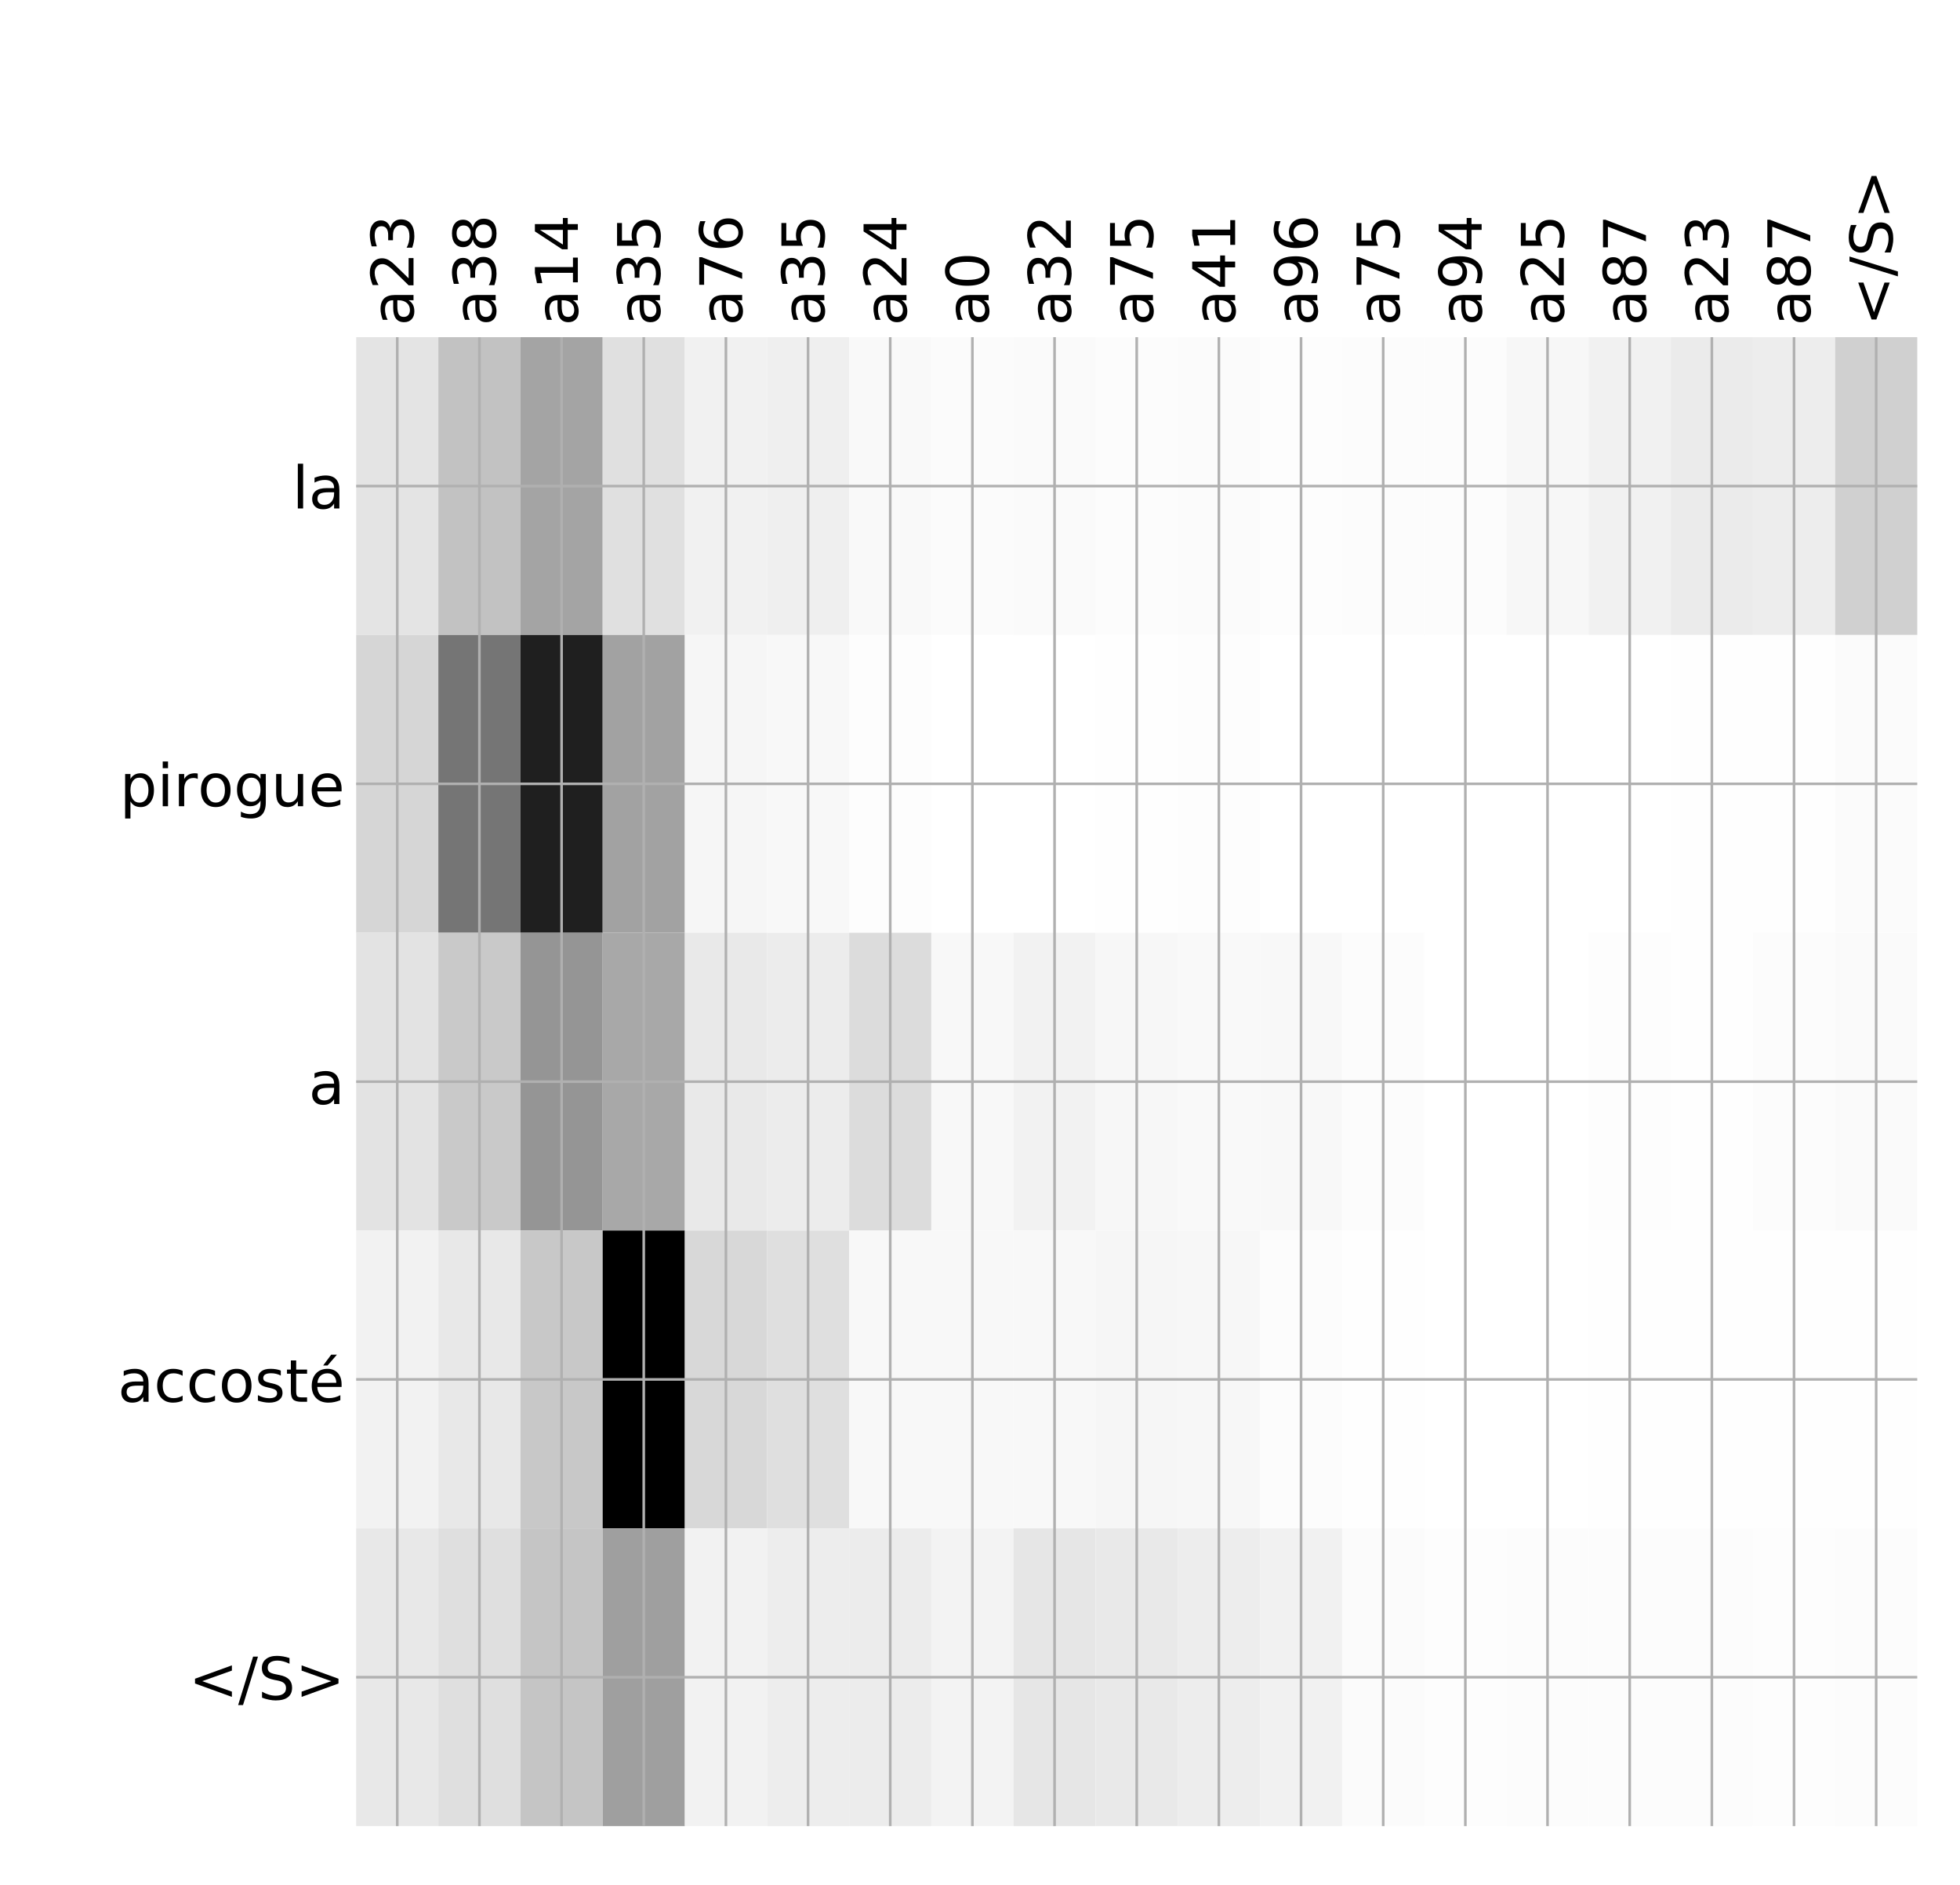 <?xml version="1.0" encoding="utf-8" standalone="no"?>
<!DOCTYPE svg PUBLIC "-//W3C//DTD SVG 1.1//EN"
  "http://www.w3.org/Graphics/SVG/1.1/DTD/svg11.dtd">
<!-- Created with matplotlib (http://matplotlib.org/) -->
<svg height="576pt" version="1.1" viewBox="0 0 599 576" width="599pt" xmlns="http://www.w3.org/2000/svg" xmlns:xlink="http://www.w3.org/1999/xlink">
 <defs>
  <style type="text/css">
*{stroke-linecap:butt;stroke-linejoin:round;}
  </style>
 </defs>
 <g id="figure_1">
  <g id="patch_1">
   <path d="M 0 576 
L 600 576 
L 600 0 
L 0 0 
z
" style="fill:#ffffff;"/>
  </g>
  <g id="axes_1">
   <g id="PolyCollection_1">
    <path clip-path="url(#p40cf5f9d3d)" d="M 108.854 103.033 
L 108.854 194.027 
L 133.964 194.027 
L 133.964 103.033 
L 108.854 103.033 
z
" style="fill:#e4e4e4;"/>
    <path clip-path="url(#p40cf5f9d3d)" d="M 133.964 103.033 
L 133.964 194.027 
L 159.073 194.027 
L 159.073 103.033 
L 133.964 103.033 
z
" style="fill:#c2c2c2;"/>
    <path clip-path="url(#p40cf5f9d3d)" d="M 159.073 103.033 
L 159.073 194.027 
L 184.183 194.027 
L 184.183 103.033 
L 159.073 103.033 
z
" style="fill:#a4a4a4;"/>
    <path clip-path="url(#p40cf5f9d3d)" d="M 184.183 103.033 
L 184.183 194.027 
L 209.293 194.027 
L 209.293 103.033 
L 184.183 103.033 
z
" style="fill:#e0e0e0;"/>
    <path clip-path="url(#p40cf5f9d3d)" d="M 209.293 103.033 
L 209.293 194.027 
L 234.402 194.027 
L 234.402 103.033 
L 209.293 103.033 
z
" style="fill:#f1f1f1;"/>
    <path clip-path="url(#p40cf5f9d3d)" d="M 234.402 103.033 
L 234.402 194.027 
L 259.512 194.027 
L 259.512 103.033 
L 234.402 103.033 
z
" style="fill:#efefef;"/>
    <path clip-path="url(#p40cf5f9d3d)" d="M 259.512 103.033 
L 259.512 194.027 
L 284.622 194.027 
L 284.622 103.033 
L 259.512 103.033 
z
" style="fill:#f9f9f9;"/>
    <path clip-path="url(#p40cf5f9d3d)" d="M 284.622 103.033 
L 284.622 194.027 
L 309.731 194.027 
L 309.731 103.033 
L 284.622 103.033 
z
" style="fill:#fbfbfb;"/>
    <path clip-path="url(#p40cf5f9d3d)" d="M 309.731 103.033 
L 309.731 194.027 
L 334.841 194.027 
L 334.841 103.033 
L 309.731 103.033 
z
" style="fill:#fafafa;"/>
    <path clip-path="url(#p40cf5f9d3d)" d="M 334.841 103.033 
L 334.841 194.027 
L 359.951 194.027 
L 359.951 103.033 
L 334.841 103.033 
z
" style="fill:#fcfcfc;"/>
    <path clip-path="url(#p40cf5f9d3d)" d="M 359.951 103.033 
L 359.951 194.027 
L 385.06 194.027 
L 385.06 103.033 
L 359.951 103.033 
z
" style="fill:#fbfbfb;"/>
    <path clip-path="url(#p40cf5f9d3d)" d="M 385.06 103.033 
L 385.06 194.027 
L 410.17 194.027 
L 410.17 103.033 
L 385.06 103.033 
z
" style="fill:#fdfdfd;"/>
    <path clip-path="url(#p40cf5f9d3d)" d="M 410.17 103.033 
L 410.17 194.027 
L 435.28 194.027 
L 435.28 103.033 
L 410.17 103.033 
z
" style="fill:#fcfcfc;"/>
    <path clip-path="url(#p40cf5f9d3d)" d="M 435.28 103.033 
L 435.28 194.027 
L 460.389 194.027 
L 460.389 103.033 
L 435.28 103.033 
z
" style="fill:#fcfcfc;"/>
    <path clip-path="url(#p40cf5f9d3d)" d="M 460.389 103.033 
L 460.389 194.027 
L 485.499 194.027 
L 485.499 103.033 
L 460.389 103.033 
z
" style="fill:#f7f7f7;"/>
    <path clip-path="url(#p40cf5f9d3d)" d="M 485.499 103.033 
L 485.499 194.027 
L 510.609 194.027 
L 510.609 103.033 
L 485.499 103.033 
z
" style="fill:#f1f1f1;"/>
    <path clip-path="url(#p40cf5f9d3d)" d="M 510.609 103.033 
L 510.609 194.027 
L 535.718 194.027 
L 535.718 103.033 
L 510.609 103.033 
z
" style="fill:#ebebeb;"/>
    <path clip-path="url(#p40cf5f9d3d)" d="M 535.718 103.033 
L 535.718 194.027 
L 560.828 194.027 
L 560.828 103.033 
L 535.718 103.033 
z
" style="fill:#ededed;"/>
    <path clip-path="url(#p40cf5f9d3d)" d="M 560.828 103.033 
L 560.828 194.027 
L 585.938 194.027 
L 585.938 103.033 
L 560.828 103.033 
z
" style="fill:#d0d0d0;"/>
    <path clip-path="url(#p40cf5f9d3d)" d="M 108.854 194.027 
L 108.854 285.02 
L 133.964 285.02 
L 133.964 194.027 
L 108.854 194.027 
z
" style="fill:#d6d6d6;"/>
    <path clip-path="url(#p40cf5f9d3d)" d="M 133.964 194.027 
L 133.964 285.02 
L 159.073 285.02 
L 159.073 194.027 
L 133.964 194.027 
z
" style="fill:#757575;"/>
    <path clip-path="url(#p40cf5f9d3d)" d="M 159.073 194.027 
L 159.073 285.02 
L 184.183 285.02 
L 184.183 194.027 
L 159.073 194.027 
z
" style="fill:#1f1f1f;"/>
    <path clip-path="url(#p40cf5f9d3d)" d="M 184.183 194.027 
L 184.183 285.02 
L 209.293 285.02 
L 209.293 194.027 
L 184.183 194.027 
z
" style="fill:#a2a2a2;"/>
    <path clip-path="url(#p40cf5f9d3d)" d="M 209.293 194.027 
L 209.293 285.02 
L 234.402 285.02 
L 234.402 194.027 
L 209.293 194.027 
z
" style="fill:#f6f6f6;"/>
    <path clip-path="url(#p40cf5f9d3d)" d="M 234.402 194.027 
L 234.402 285.02 
L 259.512 285.02 
L 259.512 194.027 
L 234.402 194.027 
z
" style="fill:#f8f8f8;"/>
    <path clip-path="url(#p40cf5f9d3d)" d="M 259.512 194.027 
L 259.512 285.02 
L 284.622 285.02 
L 284.622 194.027 
L 259.512 194.027 
z
" style="fill:#fdfdfd;"/>
    <path clip-path="url(#p40cf5f9d3d)" d="M 284.622 194.027 
L 284.622 285.02 
L 309.731 285.02 
L 309.731 194.027 
L 284.622 194.027 
z
" style="fill:#ffffff;"/>
    <path clip-path="url(#p40cf5f9d3d)" d="M 309.731 194.027 
L 309.731 285.02 
L 334.841 285.02 
L 334.841 194.027 
L 309.731 194.027 
z
" style="fill:#ffffff;"/>
    <path clip-path="url(#p40cf5f9d3d)" d="M 334.841 194.027 
L 334.841 285.02 
L 359.951 285.02 
L 359.951 194.027 
L 334.841 194.027 
z
" style="fill:#fefefe;"/>
    <path clip-path="url(#p40cf5f9d3d)" d="M 359.951 194.027 
L 359.951 285.02 
L 385.06 285.02 
L 385.06 194.027 
L 359.951 194.027 
z
" style="fill:#fdfdfd;"/>
    <path clip-path="url(#p40cf5f9d3d)" d="M 385.06 194.027 
L 385.06 285.02 
L 410.17 285.02 
L 410.17 194.027 
L 385.06 194.027 
z
" style="fill:#ffffff;"/>
    <path clip-path="url(#p40cf5f9d3d)" d="M 410.17 194.027 
L 410.17 285.02 
L 435.28 285.02 
L 435.28 194.027 
L 410.17 194.027 
z
" style="fill:#ffffff;"/>
    <path clip-path="url(#p40cf5f9d3d)" d="M 435.28 194.027 
L 435.28 285.02 
L 460.389 285.02 
L 460.389 194.027 
L 435.28 194.027 
z
" style="fill:#ffffff;"/>
    <path clip-path="url(#p40cf5f9d3d)" d="M 460.389 194.027 
L 460.389 285.02 
L 485.499 285.02 
L 485.499 194.027 
L 460.389 194.027 
z
" style="fill:#ffffff;"/>
    <path clip-path="url(#p40cf5f9d3d)" d="M 485.499 194.027 
L 485.499 285.02 
L 510.609 285.02 
L 510.609 194.027 
L 485.499 194.027 
z
" style="fill:#ffffff;"/>
    <path clip-path="url(#p40cf5f9d3d)" d="M 510.609 194.027 
L 510.609 285.02 
L 535.718 285.02 
L 535.718 194.027 
L 510.609 194.027 
z
" style="fill:#fefefe;"/>
    <path clip-path="url(#p40cf5f9d3d)" d="M 535.718 194.027 
L 535.718 285.02 
L 560.828 285.02 
L 560.828 194.027 
L 535.718 194.027 
z
" style="fill:#fefefe;"/>
    <path clip-path="url(#p40cf5f9d3d)" d="M 560.828 194.027 
L 560.828 285.02 
L 585.938 285.02 
L 585.938 194.027 
L 560.828 194.027 
z
" style="fill:#fbfbfb;"/>
    <path clip-path="url(#p40cf5f9d3d)" d="M 108.854 285.02 
L 108.854 376.013 
L 133.964 376.013 
L 133.964 285.02 
L 108.854 285.02 
z
" style="fill:#e3e3e3;"/>
    <path clip-path="url(#p40cf5f9d3d)" d="M 133.964 285.02 
L 133.964 376.013 
L 159.073 376.013 
L 159.073 285.02 
L 133.964 285.02 
z
" style="fill:#c9c9c9;"/>
    <path clip-path="url(#p40cf5f9d3d)" d="M 159.073 285.02 
L 159.073 376.013 
L 184.183 376.013 
L 184.183 285.02 
L 159.073 285.02 
z
" style="fill:#959595;"/>
    <path clip-path="url(#p40cf5f9d3d)" d="M 184.183 285.02 
L 184.183 376.013 
L 209.293 376.013 
L 209.293 285.02 
L 184.183 285.02 
z
" style="fill:#a8a8a8;"/>
    <path clip-path="url(#p40cf5f9d3d)" d="M 209.293 285.02 
L 209.293 376.013 
L 234.402 376.013 
L 234.402 285.02 
L 209.293 285.02 
z
" style="fill:#e9e9e9;"/>
    <path clip-path="url(#p40cf5f9d3d)" d="M 234.402 285.02 
L 234.402 376.013 
L 259.512 376.013 
L 259.512 285.02 
L 234.402 285.02 
z
" style="fill:#ececec;"/>
    <path clip-path="url(#p40cf5f9d3d)" d="M 259.512 285.02 
L 259.512 376.013 
L 284.622 376.013 
L 284.622 285.02 
L 259.512 285.02 
z
" style="fill:#dcdcdc;"/>
    <path clip-path="url(#p40cf5f9d3d)" d="M 284.622 285.02 
L 284.622 376.013 
L 309.731 376.013 
L 309.731 285.02 
L 284.622 285.02 
z
" style="fill:#f8f8f8;"/>
    <path clip-path="url(#p40cf5f9d3d)" d="M 309.731 285.02 
L 309.731 376.013 
L 334.841 376.013 
L 334.841 285.02 
L 309.731 285.02 
z
" style="fill:#f2f2f2;"/>
    <path clip-path="url(#p40cf5f9d3d)" d="M 334.841 285.02 
L 334.841 376.013 
L 359.951 376.013 
L 359.951 285.02 
L 334.841 285.02 
z
" style="fill:#f7f7f7;"/>
    <path clip-path="url(#p40cf5f9d3d)" d="M 359.951 285.02 
L 359.951 376.013 
L 385.06 376.013 
L 385.06 285.02 
L 359.951 285.02 
z
" style="fill:#f9f9f9;"/>
    <path clip-path="url(#p40cf5f9d3d)" d="M 385.06 285.02 
L 385.06 376.013 
L 410.17 376.013 
L 410.17 285.02 
L 385.06 285.02 
z
" style="fill:#f8f8f8;"/>
    <path clip-path="url(#p40cf5f9d3d)" d="M 410.17 285.02 
L 410.17 376.013 
L 435.28 376.013 
L 435.28 285.02 
L 410.17 285.02 
z
" style="fill:#fcfcfc;"/>
    <path clip-path="url(#p40cf5f9d3d)" d="M 435.28 285.02 
L 435.28 376.013 
L 460.389 376.013 
L 460.389 285.02 
L 435.28 285.02 
z
" style="fill:#ffffff;"/>
    <path clip-path="url(#p40cf5f9d3d)" d="M 460.389 285.02 
L 460.389 376.013 
L 485.499 376.013 
L 485.499 285.02 
L 460.389 285.02 
z
" style="fill:#ffffff;"/>
    <path clip-path="url(#p40cf5f9d3d)" d="M 485.499 285.02 
L 485.499 376.013 
L 510.609 376.013 
L 510.609 285.02 
L 485.499 285.02 
z
" style="fill:#fdfdfd;"/>
    <path clip-path="url(#p40cf5f9d3d)" d="M 510.609 285.02 
L 510.609 376.013 
L 535.718 376.013 
L 535.718 285.02 
L 510.609 285.02 
z
" style="fill:#fefefe;"/>
    <path clip-path="url(#p40cf5f9d3d)" d="M 535.718 285.02 
L 535.718 376.013 
L 560.828 376.013 
L 560.828 285.02 
L 535.718 285.02 
z
" style="fill:#fcfcfc;"/>
    <path clip-path="url(#p40cf5f9d3d)" d="M 560.828 285.02 
L 560.828 376.013 
L 585.938 376.013 
L 585.938 285.02 
L 560.828 285.02 
z
" style="fill:#fafafa;"/>
    <path clip-path="url(#p40cf5f9d3d)" d="M 108.854 376.013 
L 108.854 467.007 
L 133.964 467.007 
L 133.964 376.013 
L 108.854 376.013 
z
" style="fill:#f2f2f2;"/>
    <path clip-path="url(#p40cf5f9d3d)" d="M 133.964 376.013 
L 133.964 467.007 
L 159.073 467.007 
L 159.073 376.013 
L 133.964 376.013 
z
" style="fill:#e8e8e8;"/>
    <path clip-path="url(#p40cf5f9d3d)" d="M 159.073 376.013 
L 159.073 467.007 
L 184.183 467.007 
L 184.183 376.013 
L 159.073 376.013 
z
" style="fill:#c8c8c8;"/>
    <path clip-path="url(#p40cf5f9d3d)" d="M 184.183 376.013 
L 184.183 467.007 
L 209.293 467.007 
L 209.293 376.013 
L 184.183 376.013 
z
"/>
    <path clip-path="url(#p40cf5f9d3d)" d="M 209.293 376.013 
L 209.293 467.007 
L 234.402 467.007 
L 234.402 376.013 
L 209.293 376.013 
z
" style="fill:#d8d8d8;"/>
    <path clip-path="url(#p40cf5f9d3d)" d="M 234.402 376.013 
L 234.402 467.007 
L 259.512 467.007 
L 259.512 376.013 
L 234.402 376.013 
z
" style="fill:#dfdfdf;"/>
    <path clip-path="url(#p40cf5f9d3d)" d="M 259.512 376.013 
L 259.512 467.007 
L 284.622 467.007 
L 284.622 376.013 
L 259.512 376.013 
z
" style="fill:#f8f8f8;"/>
    <path clip-path="url(#p40cf5f9d3d)" d="M 284.622 376.013 
L 284.622 467.007 
L 309.731 467.007 
L 309.731 376.013 
L 284.622 376.013 
z
" style="fill:#f8f8f8;"/>
    <path clip-path="url(#p40cf5f9d3d)" d="M 309.731 376.013 
L 309.731 467.007 
L 334.841 467.007 
L 334.841 376.013 
L 309.731 376.013 
z
" style="fill:#f8f8f8;"/>
    <path clip-path="url(#p40cf5f9d3d)" d="M 334.841 376.013 
L 334.841 467.007 
L 359.951 467.007 
L 359.951 376.013 
L 334.841 376.013 
z
" style="fill:#f6f6f6;"/>
    <path clip-path="url(#p40cf5f9d3d)" d="M 359.951 376.013 
L 359.951 467.007 
L 385.06 467.007 
L 385.06 376.013 
L 359.951 376.013 
z
" style="fill:#f7f7f7;"/>
    <path clip-path="url(#p40cf5f9d3d)" d="M 385.06 376.013 
L 385.06 467.007 
L 410.17 467.007 
L 410.17 376.013 
L 385.06 376.013 
z
" style="fill:#fcfcfc;"/>
    <path clip-path="url(#p40cf5f9d3d)" d="M 410.17 376.013 
L 410.17 467.007 
L 435.28 467.007 
L 435.28 376.013 
L 410.17 376.013 
z
" style="fill:#fefefe;"/>
    <path clip-path="url(#p40cf5f9d3d)" d="M 435.28 376.013 
L 435.28 467.007 
L 460.389 467.007 
L 460.389 376.013 
L 435.28 376.013 
z
" style="fill:#ffffff;"/>
    <path clip-path="url(#p40cf5f9d3d)" d="M 460.389 376.013 
L 460.389 467.007 
L 485.499 467.007 
L 485.499 376.013 
L 460.389 376.013 
z
" style="fill:#ffffff;"/>
    <path clip-path="url(#p40cf5f9d3d)" d="M 485.499 376.013 
L 485.499 467.007 
L 510.609 467.007 
L 510.609 376.013 
L 485.499 376.013 
z
" style="fill:#fefefe;"/>
    <path clip-path="url(#p40cf5f9d3d)" d="M 510.609 376.013 
L 510.609 467.007 
L 535.718 467.007 
L 535.718 376.013 
L 510.609 376.013 
z
" style="fill:#fefefe;"/>
    <path clip-path="url(#p40cf5f9d3d)" d="M 535.718 376.013 
L 535.718 467.007 
L 560.828 467.007 
L 560.828 376.013 
L 535.718 376.013 
z
" style="fill:#fefefe;"/>
    <path clip-path="url(#p40cf5f9d3d)" d="M 560.828 376.013 
L 560.828 467.007 
L 585.938 467.007 
L 585.938 376.013 
L 560.828 376.013 
z
" style="fill:#fefefe;"/>
    <path clip-path="url(#p40cf5f9d3d)" d="M 108.854 467.007 
L 108.854 558 
L 133.964 558 
L 133.964 467.007 
L 108.854 467.007 
z
" style="fill:#e8e8e8;"/>
    <path clip-path="url(#p40cf5f9d3d)" d="M 133.964 467.007 
L 133.964 558 
L 159.073 558 
L 159.073 467.007 
L 133.964 467.007 
z
" style="fill:#dfdfdf;"/>
    <path clip-path="url(#p40cf5f9d3d)" d="M 159.073 467.007 
L 159.073 558 
L 184.183 558 
L 184.183 467.007 
L 159.073 467.007 
z
" style="fill:#c5c5c5;"/>
    <path clip-path="url(#p40cf5f9d3d)" d="M 184.183 467.007 
L 184.183 558 
L 209.293 558 
L 209.293 467.007 
L 184.183 467.007 
z
" style="fill:#9f9f9f;"/>
    <path clip-path="url(#p40cf5f9d3d)" d="M 209.293 467.007 
L 209.293 558 
L 234.402 558 
L 234.402 467.007 
L 209.293 467.007 
z
" style="fill:#f2f2f2;"/>
    <path clip-path="url(#p40cf5f9d3d)" d="M 234.402 467.007 
L 234.402 558 
L 259.512 558 
L 259.512 467.007 
L 234.402 467.007 
z
" style="fill:#ededed;"/>
    <path clip-path="url(#p40cf5f9d3d)" d="M 259.512 467.007 
L 259.512 558 
L 284.622 558 
L 284.622 467.007 
L 259.512 467.007 
z
" style="fill:#ececec;"/>
    <path clip-path="url(#p40cf5f9d3d)" d="M 284.622 467.007 
L 284.622 558 
L 309.731 558 
L 309.731 467.007 
L 284.622 467.007 
z
" style="fill:#f3f3f3;"/>
    <path clip-path="url(#p40cf5f9d3d)" d="M 309.731 467.007 
L 309.731 558 
L 334.841 558 
L 334.841 467.007 
L 309.731 467.007 
z
" style="fill:#e6e6e6;"/>
    <path clip-path="url(#p40cf5f9d3d)" d="M 334.841 467.007 
L 334.841 558 
L 359.951 558 
L 359.951 467.007 
L 334.841 467.007 
z
" style="fill:#e9e9e9;"/>
    <path clip-path="url(#p40cf5f9d3d)" d="M 359.951 467.007 
L 359.951 558 
L 385.06 558 
L 385.06 467.007 
L 359.951 467.007 
z
" style="fill:#ededed;"/>
    <path clip-path="url(#p40cf5f9d3d)" d="M 385.06 467.007 
L 385.06 558 
L 410.17 558 
L 410.17 467.007 
L 385.06 467.007 
z
" style="fill:#f1f1f1;"/>
    <path clip-path="url(#p40cf5f9d3d)" d="M 410.17 467.007 
L 410.17 558 
L 435.28 558 
L 435.28 467.007 
L 410.17 467.007 
z
" style="fill:#fbfbfb;"/>
    <path clip-path="url(#p40cf5f9d3d)" d="M 435.28 467.007 
L 435.28 558 
L 460.389 558 
L 460.389 467.007 
L 435.28 467.007 
z
" style="fill:#fdfdfd;"/>
    <path clip-path="url(#p40cf5f9d3d)" d="M 460.389 467.007 
L 460.389 558 
L 485.499 558 
L 485.499 467.007 
L 460.389 467.007 
z
" style="fill:#fcfcfc;"/>
    <path clip-path="url(#p40cf5f9d3d)" d="M 485.499 467.007 
L 485.499 558 
L 510.609 558 
L 510.609 467.007 
L 485.499 467.007 
z
" style="fill:#fcfcfc;"/>
    <path clip-path="url(#p40cf5f9d3d)" d="M 510.609 467.007 
L 510.609 558 
L 535.718 558 
L 535.718 467.007 
L 510.609 467.007 
z
" style="fill:#fcfcfc;"/>
    <path clip-path="url(#p40cf5f9d3d)" d="M 535.718 467.007 
L 535.718 558 
L 560.828 558 
L 560.828 467.007 
L 535.718 467.007 
z
" style="fill:#fdfdfd;"/>
    <path clip-path="url(#p40cf5f9d3d)" d="M 560.828 467.007 
L 560.828 558 
L 585.938 558 
L 585.938 467.007 
L 560.828 467.007 
z
" style="fill:#fcfcfc;"/>
   </g>
   <g id="matplotlib.axis_1">
    <g id="xtick_1">
     <g id="line2d_1">
      <path clip-path="url(#p40cf5f9d3d)" d="M 121.409 558 
L 121.409 103.033 
" style="fill:none;stroke:#b0b0b0;stroke-linecap:square;stroke-width:0.8;"/>
     </g>
     <g id="line2d_2"/>
     <g id="text_1">
      <!-- a23 -->
      <defs>
       <path d="M 34.281 27.484 
Q 23.391 27.484 19.188 25 
Q 14.984 22.516 14.984 16.5 
Q 14.984 11.719 18.141 8.906 
Q 21.297 6.109 26.703 6.109 
Q 34.188 6.109 38.703 11.406 
Q 43.219 16.703 43.219 25.484 
L 43.219 27.484 
z
M 52.203 31.203 
L 52.203 0 
L 43.219 0 
L 43.219 8.297 
Q 40.141 3.328 35.547 0.953 
Q 30.953 -1.422 24.312 -1.422 
Q 15.922 -1.422 10.953 3.297 
Q 6 8.016 6 15.922 
Q 6 25.141 12.172 29.828 
Q 18.359 34.516 30.609 34.516 
L 43.219 34.516 
L 43.219 35.406 
Q 43.219 41.609 39.141 45 
Q 35.062 48.391 27.688 48.391 
Q 23 48.391 18.547 47.266 
Q 14.109 46.141 10.016 43.891 
L 10.016 52.203 
Q 14.938 54.109 19.578 55.047 
Q 24.219 56 28.609 56 
Q 40.484 56 46.344 49.844 
Q 52.203 43.703 52.203 31.203 
z
" id="DejaVuSans-61"/>
       <path d="M 19.188 8.297 
L 53.609 8.297 
L 53.609 0 
L 7.328 0 
L 7.328 8.297 
Q 12.938 14.109 22.625 23.891 
Q 32.328 33.688 34.812 36.531 
Q 39.547 41.844 41.422 45.531 
Q 43.312 49.219 43.312 52.781 
Q 43.312 58.594 39.234 62.25 
Q 35.156 65.922 28.609 65.922 
Q 23.969 65.922 18.812 64.312 
Q 13.672 62.703 7.812 59.422 
L 7.812 69.391 
Q 13.766 71.781 18.938 73 
Q 24.125 74.219 28.422 74.219 
Q 39.75 74.219 46.484 68.547 
Q 53.219 62.891 53.219 53.422 
Q 53.219 48.922 51.531 44.891 
Q 49.859 40.875 45.406 35.406 
Q 44.188 33.984 37.641 27.219 
Q 31.109 20.453 19.188 8.297 
z
" id="DejaVuSans-32"/>
       <path d="M 40.578 39.312 
Q 47.656 37.797 51.625 33 
Q 55.609 28.219 55.609 21.188 
Q 55.609 10.406 48.188 4.484 
Q 40.766 -1.422 27.094 -1.422 
Q 22.516 -1.422 17.656 -0.516 
Q 12.797 0.391 7.625 2.203 
L 7.625 11.719 
Q 11.719 9.328 16.594 8.109 
Q 21.484 6.891 26.812 6.891 
Q 36.078 6.891 40.938 10.547 
Q 45.797 14.203 45.797 21.188 
Q 45.797 27.641 41.281 31.266 
Q 36.766 34.906 28.719 34.906 
L 20.219 34.906 
L 20.219 43.016 
L 29.109 43.016 
Q 36.375 43.016 40.234 45.922 
Q 44.094 48.828 44.094 54.297 
Q 44.094 59.906 40.109 62.906 
Q 36.141 65.922 28.719 65.922 
Q 24.656 65.922 20.016 65.031 
Q 15.375 64.156 9.812 62.312 
L 9.812 71.094 
Q 15.438 72.656 20.344 73.438 
Q 25.25 74.219 29.594 74.219 
Q 40.828 74.219 47.359 69.109 
Q 53.906 64.016 53.906 55.328 
Q 53.906 49.266 50.438 45.094 
Q 46.969 40.922 40.578 39.312 
z
" id="DejaVuSans-33"/>
      </defs>
      <g transform="translate(126.376 99.533)rotate(-90)scale(0.18 -0.18)">
       <use xlink:href="#DejaVuSans-61"/>
       <use x="61.279" xlink:href="#DejaVuSans-32"/>
       <use x="124.902" xlink:href="#DejaVuSans-33"/>
      </g>
     </g>
    </g>
    <g id="xtick_2">
     <g id="line2d_3">
      <path clip-path="url(#p40cf5f9d3d)" d="M 146.519 558 
L 146.519 103.033 
" style="fill:none;stroke:#b0b0b0;stroke-linecap:square;stroke-width:0.8;"/>
     </g>
     <g id="line2d_4"/>
     <g id="text_2">
      <!-- a38 -->
      <defs>
       <path d="M 31.781 34.625 
Q 24.75 34.625 20.719 30.859 
Q 16.703 27.094 16.703 20.516 
Q 16.703 13.922 20.719 10.156 
Q 24.75 6.391 31.781 6.391 
Q 38.812 6.391 42.859 10.172 
Q 46.922 13.969 46.922 20.516 
Q 46.922 27.094 42.891 30.859 
Q 38.875 34.625 31.781 34.625 
z
M 21.922 38.812 
Q 15.578 40.375 12.031 44.719 
Q 8.5 49.078 8.5 55.328 
Q 8.5 64.062 14.719 69.141 
Q 20.953 74.219 31.781 74.219 
Q 42.672 74.219 48.875 69.141 
Q 55.078 64.062 55.078 55.328 
Q 55.078 49.078 51.531 44.719 
Q 48 40.375 41.703 38.812 
Q 48.828 37.156 52.797 32.312 
Q 56.781 27.484 56.781 20.516 
Q 56.781 9.906 50.312 4.234 
Q 43.844 -1.422 31.781 -1.422 
Q 19.734 -1.422 13.25 4.234 
Q 6.781 9.906 6.781 20.516 
Q 6.781 27.484 10.781 32.312 
Q 14.797 37.156 21.922 38.812 
z
M 18.312 54.391 
Q 18.312 48.734 21.844 45.562 
Q 25.391 42.391 31.781 42.391 
Q 38.141 42.391 41.719 45.562 
Q 45.312 48.734 45.312 54.391 
Q 45.312 60.062 41.719 63.234 
Q 38.141 66.406 31.781 66.406 
Q 25.391 66.406 21.844 63.234 
Q 18.312 60.062 18.312 54.391 
z
" id="DejaVuSans-38"/>
      </defs>
      <g transform="translate(151.486 99.533)rotate(-90)scale(0.18 -0.18)">
       <use xlink:href="#DejaVuSans-61"/>
       <use x="61.279" xlink:href="#DejaVuSans-33"/>
       <use x="124.902" xlink:href="#DejaVuSans-38"/>
      </g>
     </g>
    </g>
    <g id="xtick_3">
     <g id="line2d_5">
      <path clip-path="url(#p40cf5f9d3d)" d="M 171.628 558 
L 171.628 103.033 
" style="fill:none;stroke:#b0b0b0;stroke-linecap:square;stroke-width:0.8;"/>
     </g>
     <g id="line2d_6"/>
     <g id="text_3">
      <!-- a14 -->
      <defs>
       <path d="M 12.406 8.297 
L 28.516 8.297 
L 28.516 63.922 
L 10.984 60.406 
L 10.984 69.391 
L 28.422 72.906 
L 38.281 72.906 
L 38.281 8.297 
L 54.391 8.297 
L 54.391 0 
L 12.406 0 
z
" id="DejaVuSans-31"/>
       <path d="M 37.797 64.312 
L 12.891 25.391 
L 37.797 25.391 
z
M 35.203 72.906 
L 47.609 72.906 
L 47.609 25.391 
L 58.016 25.391 
L 58.016 17.188 
L 47.609 17.188 
L 47.609 0 
L 37.797 0 
L 37.797 17.188 
L 4.891 17.188 
L 4.891 26.703 
z
" id="DejaVuSans-34"/>
      </defs>
      <g transform="translate(176.595 99.533)rotate(-90)scale(0.18 -0.18)">
       <use xlink:href="#DejaVuSans-61"/>
       <use x="61.279" xlink:href="#DejaVuSans-31"/>
       <use x="124.902" xlink:href="#DejaVuSans-34"/>
      </g>
     </g>
    </g>
    <g id="xtick_4">
     <g id="line2d_7">
      <path clip-path="url(#p40cf5f9d3d)" d="M 196.738 558 
L 196.738 103.033 
" style="fill:none;stroke:#b0b0b0;stroke-linecap:square;stroke-width:0.8;"/>
     </g>
     <g id="line2d_8"/>
     <g id="text_4">
      <!-- a35 -->
      <defs>
       <path d="M 10.797 72.906 
L 49.516 72.906 
L 49.516 64.594 
L 19.828 64.594 
L 19.828 46.734 
Q 21.969 47.469 24.109 47.828 
Q 26.266 48.188 28.422 48.188 
Q 40.625 48.188 47.75 41.5 
Q 54.891 34.812 54.891 23.391 
Q 54.891 11.625 47.562 5.094 
Q 40.234 -1.422 26.906 -1.422 
Q 22.312 -1.422 17.547 -0.641 
Q 12.797 0.141 7.719 1.703 
L 7.719 11.625 
Q 12.109 9.234 16.797 8.062 
Q 21.484 6.891 26.703 6.891 
Q 35.156 6.891 40.078 11.328 
Q 45.016 15.766 45.016 23.391 
Q 45.016 31 40.078 35.438 
Q 35.156 39.891 26.703 39.891 
Q 22.75 39.891 18.812 39.016 
Q 14.891 38.141 10.797 36.281 
z
" id="DejaVuSans-35"/>
      </defs>
      <g transform="translate(201.705 99.533)rotate(-90)scale(0.18 -0.18)">
       <use xlink:href="#DejaVuSans-61"/>
       <use x="61.279" xlink:href="#DejaVuSans-33"/>
       <use x="124.902" xlink:href="#DejaVuSans-35"/>
      </g>
     </g>
    </g>
    <g id="xtick_5">
     <g id="line2d_9">
      <path clip-path="url(#p40cf5f9d3d)" d="M 221.848 558 
L 221.848 103.033 
" style="fill:none;stroke:#b0b0b0;stroke-linecap:square;stroke-width:0.8;"/>
     </g>
     <g id="line2d_10"/>
     <g id="text_5">
      <!-- a76 -->
      <defs>
       <path d="M 8.203 72.906 
L 55.078 72.906 
L 55.078 68.703 
L 28.609 0 
L 18.312 0 
L 43.219 64.594 
L 8.203 64.594 
z
" id="DejaVuSans-37"/>
       <path d="M 33.016 40.375 
Q 26.375 40.375 22.484 35.828 
Q 18.609 31.297 18.609 23.391 
Q 18.609 15.531 22.484 10.953 
Q 26.375 6.391 33.016 6.391 
Q 39.656 6.391 43.531 10.953 
Q 47.406 15.531 47.406 23.391 
Q 47.406 31.297 43.531 35.828 
Q 39.656 40.375 33.016 40.375 
z
M 52.594 71.297 
L 52.594 62.312 
Q 48.875 64.062 45.094 64.984 
Q 41.312 65.922 37.594 65.922 
Q 27.828 65.922 22.672 59.328 
Q 17.531 52.734 16.797 39.406 
Q 19.672 43.656 24.016 45.922 
Q 28.375 48.188 33.594 48.188 
Q 44.578 48.188 50.953 41.516 
Q 57.328 34.859 57.328 23.391 
Q 57.328 12.156 50.688 5.359 
Q 44.047 -1.422 33.016 -1.422 
Q 20.359 -1.422 13.672 8.266 
Q 6.984 17.969 6.984 36.375 
Q 6.984 53.656 15.188 63.938 
Q 23.391 74.219 37.203 74.219 
Q 40.922 74.219 44.703 73.484 
Q 48.484 72.75 52.594 71.297 
z
" id="DejaVuSans-36"/>
      </defs>
      <g transform="translate(226.814 99.533)rotate(-90)scale(0.18 -0.18)">
       <use xlink:href="#DejaVuSans-61"/>
       <use x="61.279" xlink:href="#DejaVuSans-37"/>
       <use x="124.902" xlink:href="#DejaVuSans-36"/>
      </g>
     </g>
    </g>
    <g id="xtick_6">
     <g id="line2d_11">
      <path clip-path="url(#p40cf5f9d3d)" d="M 246.957 558 
L 246.957 103.033 
" style="fill:none;stroke:#b0b0b0;stroke-linecap:square;stroke-width:0.8;"/>
     </g>
     <g id="line2d_12"/>
     <g id="text_6">
      <!-- a35 -->
      <g transform="translate(251.924 99.533)rotate(-90)scale(0.18 -0.18)">
       <use xlink:href="#DejaVuSans-61"/>
       <use x="61.279" xlink:href="#DejaVuSans-33"/>
       <use x="124.902" xlink:href="#DejaVuSans-35"/>
      </g>
     </g>
    </g>
    <g id="xtick_7">
     <g id="line2d_13">
      <path clip-path="url(#p40cf5f9d3d)" d="M 272.067 558 
L 272.067 103.033 
" style="fill:none;stroke:#b0b0b0;stroke-linecap:square;stroke-width:0.8;"/>
     </g>
     <g id="line2d_14"/>
     <g id="text_7">
      <!-- a24 -->
      <g transform="translate(277.034 99.533)rotate(-90)scale(0.18 -0.18)">
       <use xlink:href="#DejaVuSans-61"/>
       <use x="61.279" xlink:href="#DejaVuSans-32"/>
       <use x="124.902" xlink:href="#DejaVuSans-34"/>
      </g>
     </g>
    </g>
    <g id="xtick_8">
     <g id="line2d_15">
      <path clip-path="url(#p40cf5f9d3d)" d="M 297.177 558 
L 297.177 103.033 
" style="fill:none;stroke:#b0b0b0;stroke-linecap:square;stroke-width:0.8;"/>
     </g>
     <g id="line2d_16"/>
     <g id="text_8">
      <!-- a0 -->
      <defs>
       <path d="M 31.781 66.406 
Q 24.172 66.406 20.328 58.906 
Q 16.5 51.422 16.5 36.375 
Q 16.5 21.391 20.328 13.891 
Q 24.172 6.391 31.781 6.391 
Q 39.453 6.391 43.281 13.891 
Q 47.125 21.391 47.125 36.375 
Q 47.125 51.422 43.281 58.906 
Q 39.453 66.406 31.781 66.406 
z
M 31.781 74.219 
Q 44.047 74.219 50.516 64.516 
Q 56.984 54.828 56.984 36.375 
Q 56.984 17.969 50.516 8.266 
Q 44.047 -1.422 31.781 -1.422 
Q 19.531 -1.422 13.062 8.266 
Q 6.594 17.969 6.594 36.375 
Q 6.594 54.828 13.062 64.516 
Q 19.531 74.219 31.781 74.219 
z
" id="DejaVuSans-30"/>
      </defs>
      <g transform="translate(302.143 99.533)rotate(-90)scale(0.18 -0.18)">
       <use xlink:href="#DejaVuSans-61"/>
       <use x="61.279" xlink:href="#DejaVuSans-30"/>
      </g>
     </g>
    </g>
    <g id="xtick_9">
     <g id="line2d_17">
      <path clip-path="url(#p40cf5f9d3d)" d="M 322.286 558 
L 322.286 103.033 
" style="fill:none;stroke:#b0b0b0;stroke-linecap:square;stroke-width:0.8;"/>
     </g>
     <g id="line2d_18"/>
     <g id="text_9">
      <!-- a32 -->
      <g transform="translate(327.253 99.533)rotate(-90)scale(0.18 -0.18)">
       <use xlink:href="#DejaVuSans-61"/>
       <use x="61.279" xlink:href="#DejaVuSans-33"/>
       <use x="124.902" xlink:href="#DejaVuSans-32"/>
      </g>
     </g>
    </g>
    <g id="xtick_10">
     <g id="line2d_19">
      <path clip-path="url(#p40cf5f9d3d)" d="M 347.396 558 
L 347.396 103.033 
" style="fill:none;stroke:#b0b0b0;stroke-linecap:square;stroke-width:0.8;"/>
     </g>
     <g id="line2d_20"/>
     <g id="text_10">
      <!-- a75 -->
      <g transform="translate(352.363 99.533)rotate(-90)scale(0.18 -0.18)">
       <use xlink:href="#DejaVuSans-61"/>
       <use x="61.279" xlink:href="#DejaVuSans-37"/>
       <use x="124.902" xlink:href="#DejaVuSans-35"/>
      </g>
     </g>
    </g>
    <g id="xtick_11">
     <g id="line2d_21">
      <path clip-path="url(#p40cf5f9d3d)" d="M 372.505 558 
L 372.505 103.033 
" style="fill:none;stroke:#b0b0b0;stroke-linecap:square;stroke-width:0.8;"/>
     </g>
     <g id="line2d_22"/>
     <g id="text_11">
      <!-- a41 -->
      <g transform="translate(377.472 99.533)rotate(-90)scale(0.18 -0.18)">
       <use xlink:href="#DejaVuSans-61"/>
       <use x="61.279" xlink:href="#DejaVuSans-34"/>
       <use x="124.902" xlink:href="#DejaVuSans-31"/>
      </g>
     </g>
    </g>
    <g id="xtick_12">
     <g id="line2d_23">
      <path clip-path="url(#p40cf5f9d3d)" d="M 397.615 558 
L 397.615 103.033 
" style="fill:none;stroke:#b0b0b0;stroke-linecap:square;stroke-width:0.8;"/>
     </g>
     <g id="line2d_24"/>
     <g id="text_12">
      <!-- a96 -->
      <defs>
       <path d="M 10.984 1.516 
L 10.984 10.5 
Q 14.703 8.734 18.5 7.812 
Q 22.312 6.891 25.984 6.891 
Q 35.75 6.891 40.891 13.453 
Q 46.047 20.016 46.781 33.406 
Q 43.953 29.203 39.594 26.953 
Q 35.25 24.703 29.984 24.703 
Q 19.047 24.703 12.672 31.312 
Q 6.297 37.938 6.297 49.422 
Q 6.297 60.641 12.938 67.422 
Q 19.578 74.219 30.609 74.219 
Q 43.266 74.219 49.922 64.516 
Q 56.594 54.828 56.594 36.375 
Q 56.594 19.141 48.406 8.859 
Q 40.234 -1.422 26.422 -1.422 
Q 22.703 -1.422 18.891 -0.688 
Q 15.094 0.047 10.984 1.516 
z
M 30.609 32.422 
Q 37.25 32.422 41.125 36.953 
Q 45.016 41.5 45.016 49.422 
Q 45.016 57.281 41.125 61.844 
Q 37.25 66.406 30.609 66.406 
Q 23.969 66.406 20.094 61.844 
Q 16.219 57.281 16.219 49.422 
Q 16.219 41.5 20.094 36.953 
Q 23.969 32.422 30.609 32.422 
z
" id="DejaVuSans-39"/>
      </defs>
      <g transform="translate(402.582 99.533)rotate(-90)scale(0.18 -0.18)">
       <use xlink:href="#DejaVuSans-61"/>
       <use x="61.279" xlink:href="#DejaVuSans-39"/>
       <use x="124.902" xlink:href="#DejaVuSans-36"/>
      </g>
     </g>
    </g>
    <g id="xtick_13">
     <g id="line2d_25">
      <path clip-path="url(#p40cf5f9d3d)" d="M 422.725 558 
L 422.725 103.033 
" style="fill:none;stroke:#b0b0b0;stroke-linecap:square;stroke-width:0.8;"/>
     </g>
     <g id="line2d_26"/>
     <g id="text_13">
      <!-- a75 -->
      <g transform="translate(427.692 99.533)rotate(-90)scale(0.18 -0.18)">
       <use xlink:href="#DejaVuSans-61"/>
       <use x="61.279" xlink:href="#DejaVuSans-37"/>
       <use x="124.902" xlink:href="#DejaVuSans-35"/>
      </g>
     </g>
    </g>
    <g id="xtick_14">
     <g id="line2d_27">
      <path clip-path="url(#p40cf5f9d3d)" d="M 447.834 558 
L 447.834 103.033 
" style="fill:none;stroke:#b0b0b0;stroke-linecap:square;stroke-width:0.8;"/>
     </g>
     <g id="line2d_28"/>
     <g id="text_14">
      <!-- a94 -->
      <g transform="translate(452.801 99.533)rotate(-90)scale(0.18 -0.18)">
       <use xlink:href="#DejaVuSans-61"/>
       <use x="61.279" xlink:href="#DejaVuSans-39"/>
       <use x="124.902" xlink:href="#DejaVuSans-34"/>
      </g>
     </g>
    </g>
    <g id="xtick_15">
     <g id="line2d_29">
      <path clip-path="url(#p40cf5f9d3d)" d="M 472.944 558 
L 472.944 103.033 
" style="fill:none;stroke:#b0b0b0;stroke-linecap:square;stroke-width:0.8;"/>
     </g>
     <g id="line2d_30"/>
     <g id="text_15">
      <!-- a25 -->
      <g transform="translate(477.911 99.533)rotate(-90)scale(0.18 -0.18)">
       <use xlink:href="#DejaVuSans-61"/>
       <use x="61.279" xlink:href="#DejaVuSans-32"/>
       <use x="124.902" xlink:href="#DejaVuSans-35"/>
      </g>
     </g>
    </g>
    <g id="xtick_16">
     <g id="line2d_31">
      <path clip-path="url(#p40cf5f9d3d)" d="M 498.054 558 
L 498.054 103.033 
" style="fill:none;stroke:#b0b0b0;stroke-linecap:square;stroke-width:0.8;"/>
     </g>
     <g id="line2d_32"/>
     <g id="text_16">
      <!-- a87 -->
      <g transform="translate(503.021 99.533)rotate(-90)scale(0.18 -0.18)">
       <use xlink:href="#DejaVuSans-61"/>
       <use x="61.279" xlink:href="#DejaVuSans-38"/>
       <use x="124.902" xlink:href="#DejaVuSans-37"/>
      </g>
     </g>
    </g>
    <g id="xtick_17">
     <g id="line2d_33">
      <path clip-path="url(#p40cf5f9d3d)" d="M 523.163 558 
L 523.163 103.033 
" style="fill:none;stroke:#b0b0b0;stroke-linecap:square;stroke-width:0.8;"/>
     </g>
     <g id="line2d_34"/>
     <g id="text_17">
      <!-- a23 -->
      <g transform="translate(528.13 99.533)rotate(-90)scale(0.18 -0.18)">
       <use xlink:href="#DejaVuSans-61"/>
       <use x="61.279" xlink:href="#DejaVuSans-32"/>
       <use x="124.902" xlink:href="#DejaVuSans-33"/>
      </g>
     </g>
    </g>
    <g id="xtick_18">
     <g id="line2d_35">
      <path clip-path="url(#p40cf5f9d3d)" d="M 548.273 558 
L 548.273 103.033 
" style="fill:none;stroke:#b0b0b0;stroke-linecap:square;stroke-width:0.8;"/>
     </g>
     <g id="line2d_36"/>
     <g id="text_18">
      <!-- a87 -->
      <g transform="translate(553.24 99.533)rotate(-90)scale(0.18 -0.18)">
       <use xlink:href="#DejaVuSans-61"/>
       <use x="61.279" xlink:href="#DejaVuSans-38"/>
       <use x="124.902" xlink:href="#DejaVuSans-37"/>
      </g>
     </g>
    </g>
    <g id="xtick_19">
     <g id="line2d_37">
      <path clip-path="url(#p40cf5f9d3d)" d="M 573.383 558 
L 573.383 103.033 
" style="fill:none;stroke:#b0b0b0;stroke-linecap:square;stroke-width:0.8;"/>
     </g>
     <g id="line2d_38"/>
     <g id="text_19">
      <!-- &lt;/S&gt; -->
      <defs>
       <path d="M 73.188 49.219 
L 22.797 31.297 
L 73.188 13.484 
L 73.188 4.594 
L 10.594 27.297 
L 10.594 35.406 
L 73.188 58.109 
z
" id="DejaVuSans-3c"/>
       <path d="M 25.391 72.906 
L 33.688 72.906 
L 8.297 -9.281 
L 0 -9.281 
z
" id="DejaVuSans-2f"/>
       <path d="M 53.516 70.516 
L 53.516 60.891 
Q 47.906 63.578 42.922 64.891 
Q 37.938 66.219 33.297 66.219 
Q 25.25 66.219 20.875 63.094 
Q 16.5 59.969 16.5 54.203 
Q 16.5 49.359 19.406 46.891 
Q 22.312 44.438 30.422 42.922 
L 36.375 41.703 
Q 47.406 39.594 52.656 34.297 
Q 57.906 29 57.906 20.125 
Q 57.906 9.516 50.797 4.047 
Q 43.703 -1.422 29.984 -1.422 
Q 24.812 -1.422 18.969 -0.25 
Q 13.141 0.922 6.891 3.219 
L 6.891 13.375 
Q 12.891 10.016 18.656 8.297 
Q 24.422 6.594 29.984 6.594 
Q 38.422 6.594 43.016 9.906 
Q 47.609 13.234 47.609 19.391 
Q 47.609 24.75 44.312 27.781 
Q 41.016 30.812 33.5 32.328 
L 27.484 33.5 
Q 16.453 35.688 11.516 40.375 
Q 6.594 45.062 6.594 53.422 
Q 6.594 63.094 13.406 68.656 
Q 20.219 74.219 32.172 74.219 
Q 37.312 74.219 42.625 73.281 
Q 47.953 72.359 53.516 70.516 
z
" id="DejaVuSans-53"/>
       <path d="M 10.594 49.219 
L 10.594 58.109 
L 73.188 35.406 
L 73.188 27.297 
L 10.594 4.594 
L 10.594 13.484 
L 60.891 31.297 
z
" id="DejaVuSans-3e"/>
      </defs>
      <g transform="translate(578.35 99.533)rotate(-90)scale(0.18 -0.18)">
       <use xlink:href="#DejaVuSans-3c"/>
       <use x="83.789" xlink:href="#DejaVuSans-2f"/>
       <use x="117.48" xlink:href="#DejaVuSans-53"/>
       <use x="180.957" xlink:href="#DejaVuSans-3e"/>
      </g>
     </g>
    </g>
   </g>
   <g id="matplotlib.axis_2">
    <g id="ytick_1">
     <g id="line2d_39">
      <path clip-path="url(#p40cf5f9d3d)" d="M 108.854 148.53 
L 585.938 148.53 
" style="fill:none;stroke:#b0b0b0;stroke-linecap:square;stroke-width:0.8;"/>
     </g>
     <g id="line2d_40"/>
     <g id="text_20">
      <!-- la -->
      <defs>
       <path d="M 9.422 75.984 
L 18.406 75.984 
L 18.406 0 
L 9.422 0 
z
" id="DejaVuSans-6c"/>
      </defs>
      <g transform="translate(89.323 155.369)scale(0.18 -0.18)">
       <use xlink:href="#DejaVuSans-6c"/>
       <use x="27.783" xlink:href="#DejaVuSans-61"/>
      </g>
     </g>
    </g>
    <g id="ytick_2">
     <g id="line2d_41">
      <path clip-path="url(#p40cf5f9d3d)" d="M 108.854 239.523 
L 585.938 239.523 
" style="fill:none;stroke:#b0b0b0;stroke-linecap:square;stroke-width:0.8;"/>
     </g>
     <g id="line2d_42"/>
     <g id="text_21">
      <!-- pirogue -->
      <defs>
       <path d="M 18.109 8.203 
L 18.109 -20.797 
L 9.078 -20.797 
L 9.078 54.688 
L 18.109 54.688 
L 18.109 46.391 
Q 20.953 51.266 25.266 53.625 
Q 29.594 56 35.594 56 
Q 45.562 56 51.781 48.094 
Q 58.016 40.188 58.016 27.297 
Q 58.016 14.406 51.781 6.484 
Q 45.562 -1.422 35.594 -1.422 
Q 29.594 -1.422 25.266 0.953 
Q 20.953 3.328 18.109 8.203 
z
M 48.688 27.297 
Q 48.688 37.203 44.609 42.844 
Q 40.531 48.484 33.406 48.484 
Q 26.266 48.484 22.188 42.844 
Q 18.109 37.203 18.109 27.297 
Q 18.109 17.391 22.188 11.75 
Q 26.266 6.109 33.406 6.109 
Q 40.531 6.109 44.609 11.75 
Q 48.688 17.391 48.688 27.297 
z
" id="DejaVuSans-70"/>
       <path d="M 9.422 54.688 
L 18.406 54.688 
L 18.406 0 
L 9.422 0 
z
M 9.422 75.984 
L 18.406 75.984 
L 18.406 64.594 
L 9.422 64.594 
z
" id="DejaVuSans-69"/>
       <path d="M 41.109 46.297 
Q 39.594 47.172 37.812 47.578 
Q 36.031 48 33.891 48 
Q 26.266 48 22.188 43.047 
Q 18.109 38.094 18.109 28.812 
L 18.109 0 
L 9.078 0 
L 9.078 54.688 
L 18.109 54.688 
L 18.109 46.188 
Q 20.953 51.172 25.484 53.578 
Q 30.031 56 36.531 56 
Q 37.453 56 38.578 55.875 
Q 39.703 55.766 41.062 55.516 
z
" id="DejaVuSans-72"/>
       <path d="M 30.609 48.391 
Q 23.391 48.391 19.188 42.75 
Q 14.984 37.109 14.984 27.297 
Q 14.984 17.484 19.156 11.844 
Q 23.344 6.203 30.609 6.203 
Q 37.797 6.203 41.984 11.859 
Q 46.188 17.531 46.188 27.297 
Q 46.188 37.016 41.984 42.703 
Q 37.797 48.391 30.609 48.391 
z
M 30.609 56 
Q 42.328 56 49.016 48.375 
Q 55.719 40.766 55.719 27.297 
Q 55.719 13.875 49.016 6.219 
Q 42.328 -1.422 30.609 -1.422 
Q 18.844 -1.422 12.172 6.219 
Q 5.516 13.875 5.516 27.297 
Q 5.516 40.766 12.172 48.375 
Q 18.844 56 30.609 56 
z
" id="DejaVuSans-6f"/>
       <path d="M 45.406 27.984 
Q 45.406 37.75 41.375 43.109 
Q 37.359 48.484 30.078 48.484 
Q 22.859 48.484 18.828 43.109 
Q 14.797 37.75 14.797 27.984 
Q 14.797 18.266 18.828 12.891 
Q 22.859 7.516 30.078 7.516 
Q 37.359 7.516 41.375 12.891 
Q 45.406 18.266 45.406 27.984 
z
M 54.391 6.781 
Q 54.391 -7.172 48.188 -13.984 
Q 42 -20.797 29.203 -20.797 
Q 24.469 -20.797 20.266 -20.094 
Q 16.062 -19.391 12.109 -17.922 
L 12.109 -9.188 
Q 16.062 -11.328 19.922 -12.344 
Q 23.781 -13.375 27.781 -13.375 
Q 36.625 -13.375 41.016 -8.766 
Q 45.406 -4.156 45.406 5.172 
L 45.406 9.625 
Q 42.625 4.781 38.281 2.391 
Q 33.938 0 27.875 0 
Q 17.828 0 11.672 7.656 
Q 5.516 15.328 5.516 27.984 
Q 5.516 40.672 11.672 48.328 
Q 17.828 56 27.875 56 
Q 33.938 56 38.281 53.609 
Q 42.625 51.219 45.406 46.391 
L 45.406 54.688 
L 54.391 54.688 
z
" id="DejaVuSans-67"/>
       <path d="M 8.5 21.578 
L 8.5 54.688 
L 17.484 54.688 
L 17.484 21.922 
Q 17.484 14.156 20.5 10.266 
Q 23.531 6.391 29.594 6.391 
Q 36.859 6.391 41.078 11.031 
Q 45.312 15.672 45.312 23.688 
L 45.312 54.688 
L 54.297 54.688 
L 54.297 0 
L 45.312 0 
L 45.312 8.406 
Q 42.047 3.422 37.719 1 
Q 33.406 -1.422 27.688 -1.422 
Q 18.266 -1.422 13.375 4.438 
Q 8.5 10.297 8.5 21.578 
z
M 31.109 56 
z
" id="DejaVuSans-75"/>
       <path d="M 56.203 29.594 
L 56.203 25.203 
L 14.891 25.203 
Q 15.484 15.922 20.484 11.062 
Q 25.484 6.203 34.422 6.203 
Q 39.594 6.203 44.453 7.469 
Q 49.312 8.734 54.109 11.281 
L 54.109 2.781 
Q 49.266 0.734 44.188 -0.344 
Q 39.109 -1.422 33.891 -1.422 
Q 20.797 -1.422 13.156 6.188 
Q 5.516 13.812 5.516 26.812 
Q 5.516 40.234 12.766 48.109 
Q 20.016 56 32.328 56 
Q 43.359 56 49.781 48.891 
Q 56.203 41.797 56.203 29.594 
z
M 47.219 32.234 
Q 47.125 39.594 43.094 43.984 
Q 39.062 48.391 32.422 48.391 
Q 24.906 48.391 20.391 44.141 
Q 15.875 39.891 15.188 32.172 
z
" id="DejaVuSans-65"/>
      </defs>
      <g transform="translate(36.608 246.362)scale(0.18 -0.18)">
       <use xlink:href="#DejaVuSans-70"/>
       <use x="63.477" xlink:href="#DejaVuSans-69"/>
       <use x="91.26" xlink:href="#DejaVuSans-72"/>
       <use x="132.342" xlink:href="#DejaVuSans-6f"/>
       <use x="193.523" xlink:href="#DejaVuSans-67"/>
       <use x="257" xlink:href="#DejaVuSans-75"/>
       <use x="320.379" xlink:href="#DejaVuSans-65"/>
      </g>
     </g>
    </g>
    <g id="ytick_3">
     <g id="line2d_43">
      <path clip-path="url(#p40cf5f9d3d)" d="M 108.854 330.517 
L 585.938 330.517 
" style="fill:none;stroke:#b0b0b0;stroke-linecap:square;stroke-width:0.8;"/>
     </g>
     <g id="line2d_44"/>
     <g id="text_22">
      <!-- a -->
      <g transform="translate(94.324 337.355)scale(0.18 -0.18)">
       <use xlink:href="#DejaVuSans-61"/>
      </g>
     </g>
    </g>
    <g id="ytick_4">
     <g id="line2d_45">
      <path clip-path="url(#p40cf5f9d3d)" d="M 108.854 421.51 
L 585.938 421.51 
" style="fill:none;stroke:#b0b0b0;stroke-linecap:square;stroke-width:0.8;"/>
     </g>
     <g id="line2d_46"/>
     <g id="text_23">
      <!-- accosté -->
      <defs>
       <path d="M 48.781 52.594 
L 48.781 44.188 
Q 44.969 46.297 41.141 47.344 
Q 37.312 48.391 33.406 48.391 
Q 24.656 48.391 19.812 42.844 
Q 14.984 37.312 14.984 27.297 
Q 14.984 17.281 19.812 11.734 
Q 24.656 6.203 33.406 6.203 
Q 37.312 6.203 41.141 7.25 
Q 44.969 8.297 48.781 10.406 
L 48.781 2.094 
Q 45.016 0.344 40.984 -0.531 
Q 36.969 -1.422 32.422 -1.422 
Q 20.062 -1.422 12.781 6.344 
Q 5.516 14.109 5.516 27.297 
Q 5.516 40.672 12.859 48.328 
Q 20.219 56 33.016 56 
Q 37.156 56 41.109 55.141 
Q 45.062 54.297 48.781 52.594 
z
" id="DejaVuSans-63"/>
       <path d="M 44.281 53.078 
L 44.281 44.578 
Q 40.484 46.531 36.375 47.5 
Q 32.281 48.484 27.875 48.484 
Q 21.188 48.484 17.844 46.438 
Q 14.5 44.391 14.5 40.281 
Q 14.5 37.156 16.891 35.375 
Q 19.281 33.594 26.516 31.984 
L 29.594 31.297 
Q 39.156 29.25 43.188 25.516 
Q 47.219 21.781 47.219 15.094 
Q 47.219 7.469 41.188 3.016 
Q 35.156 -1.422 24.609 -1.422 
Q 20.219 -1.422 15.453 -0.562 
Q 10.688 0.297 5.422 2 
L 5.422 11.281 
Q 10.406 8.688 15.234 7.391 
Q 20.062 6.109 24.812 6.109 
Q 31.156 6.109 34.562 8.281 
Q 37.984 10.453 37.984 14.406 
Q 37.984 18.062 35.516 20.016 
Q 33.062 21.969 24.703 23.781 
L 21.578 24.516 
Q 13.234 26.266 9.516 29.906 
Q 5.812 33.547 5.812 39.891 
Q 5.812 47.609 11.281 51.797 
Q 16.75 56 26.812 56 
Q 31.781 56 36.172 55.266 
Q 40.578 54.547 44.281 53.078 
z
" id="DejaVuSans-73"/>
       <path d="M 18.312 70.219 
L 18.312 54.688 
L 36.812 54.688 
L 36.812 47.703 
L 18.312 47.703 
L 18.312 18.016 
Q 18.312 11.328 20.141 9.422 
Q 21.969 7.516 27.594 7.516 
L 36.812 7.516 
L 36.812 0 
L 27.594 0 
Q 17.188 0 13.234 3.875 
Q 9.281 7.766 9.281 18.016 
L 9.281 47.703 
L 2.688 47.703 
L 2.688 54.688 
L 9.281 54.688 
L 9.281 70.219 
z
" id="DejaVuSans-74"/>
       <path d="M 56.203 29.594 
L 56.203 25.203 
L 14.891 25.203 
Q 15.484 15.922 20.484 11.062 
Q 25.484 6.203 34.422 6.203 
Q 39.594 6.203 44.453 7.469 
Q 49.312 8.734 54.109 11.281 
L 54.109 2.781 
Q 49.266 0.734 44.188 -0.344 
Q 39.109 -1.422 33.891 -1.422 
Q 20.797 -1.422 13.156 6.188 
Q 5.516 13.812 5.516 26.812 
Q 5.516 40.234 12.766 48.109 
Q 20.016 56 32.328 56 
Q 43.359 56 49.781 48.891 
Q 56.203 41.797 56.203 29.594 
z
M 47.219 32.234 
Q 47.125 39.594 43.094 43.984 
Q 39.062 48.391 32.422 48.391 
Q 24.906 48.391 20.391 44.141 
Q 15.875 39.891 15.188 32.172 
z
M 38.531 79.984 
L 48.25 79.984 
L 32.344 61.625 
L 24.859 61.625 
z
" id="DejaVuSans-e9"/>
      </defs>
      <g transform="translate(36.006 428.349)scale(0.18 -0.18)">
       <use xlink:href="#DejaVuSans-61"/>
       <use x="61.279" xlink:href="#DejaVuSans-63"/>
       <use x="116.26" xlink:href="#DejaVuSans-63"/>
       <use x="171.24" xlink:href="#DejaVuSans-6f"/>
       <use x="232.422" xlink:href="#DejaVuSans-73"/>
       <use x="284.521" xlink:href="#DejaVuSans-74"/>
       <use x="323.73" xlink:href="#DejaVuSans-e9"/>
      </g>
     </g>
    </g>
    <g id="ytick_5">
     <g id="line2d_47">
      <path clip-path="url(#p40cf5f9d3d)" d="M 108.854 512.503 
L 585.938 512.503 
" style="fill:none;stroke:#b0b0b0;stroke-linecap:square;stroke-width:0.8;"/>
     </g>
     <g id="line2d_48"/>
     <g id="text_24">
      <!-- &lt;/S&gt; -->
      <g transform="translate(57.696 519.342)scale(0.18 -0.18)">
       <use xlink:href="#DejaVuSans-3c"/>
       <use x="83.789" xlink:href="#DejaVuSans-2f"/>
       <use x="117.48" xlink:href="#DejaVuSans-53"/>
       <use x="180.957" xlink:href="#DejaVuSans-3e"/>
      </g>
     </g>
    </g>
   </g>
  </g>
 </g>
 <defs>
  <clipPath id="p40cf5f9d3d">
   <rect height="454.967" width="477.083" x="108.854" y="103.033"/>
  </clipPath>
 </defs>
</svg>
